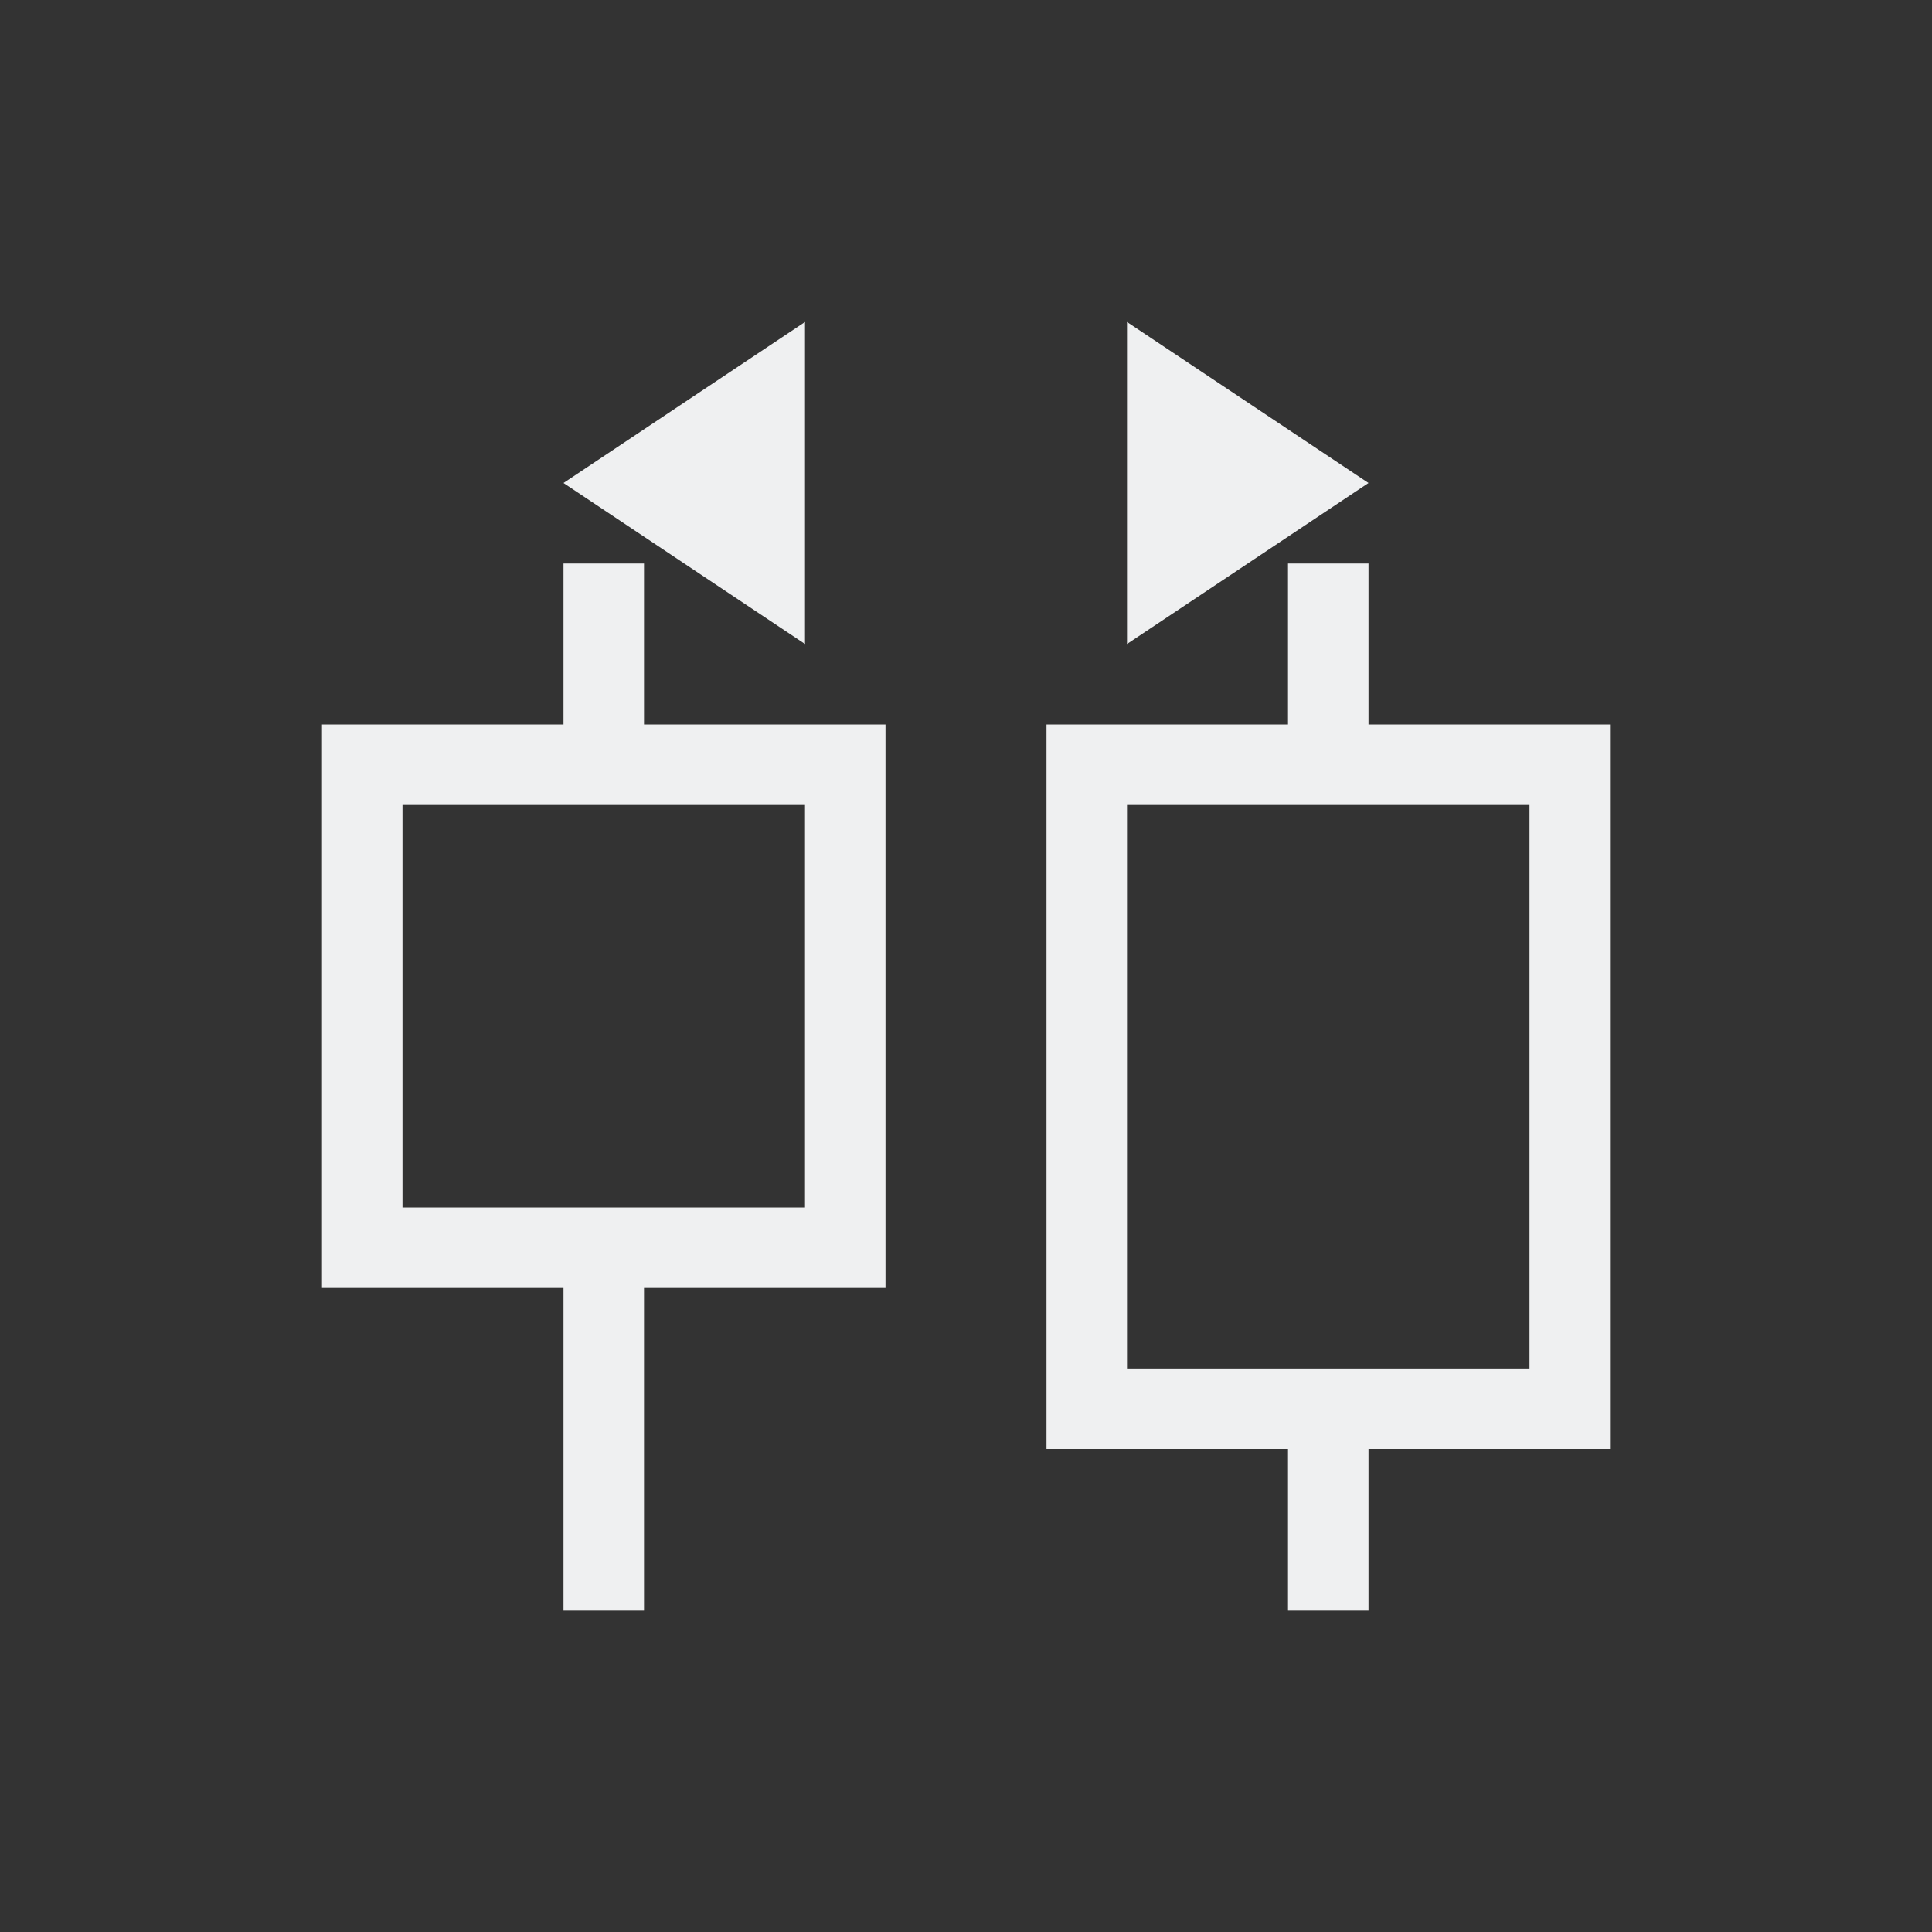 <svg xmlns="http://www.w3.org/2000/svg" viewBox="0 0 24 24">
  <rect x="0" y="0" width="24" height="24" fill="#333333" stroke="none"/>
  <defs id="defs3051">
    <style type="text/css" id="current-color-scheme">
      .ColorScheme-Text {
        color:#eff0f1;
      }
      </style>
  </defs><g transform="translate(1,1)">
 <path 
    style="fill:currentColor;fill-opacity:1;stroke:none" 
	d="m9 3l-3 2 3 2v-4m4 0v4l3-2-3-2m-7 3v2h-3v7h3v4h1v-4h3v-7h-3v-2h-1m9 0v2h-3v9h3v2h1v-2h3v-9h-3v-2h-1m-11 3h5v5h-5v-5m9 0h5v7h-5v-7"
	class="ColorScheme-Text"
    />
</g></svg>
